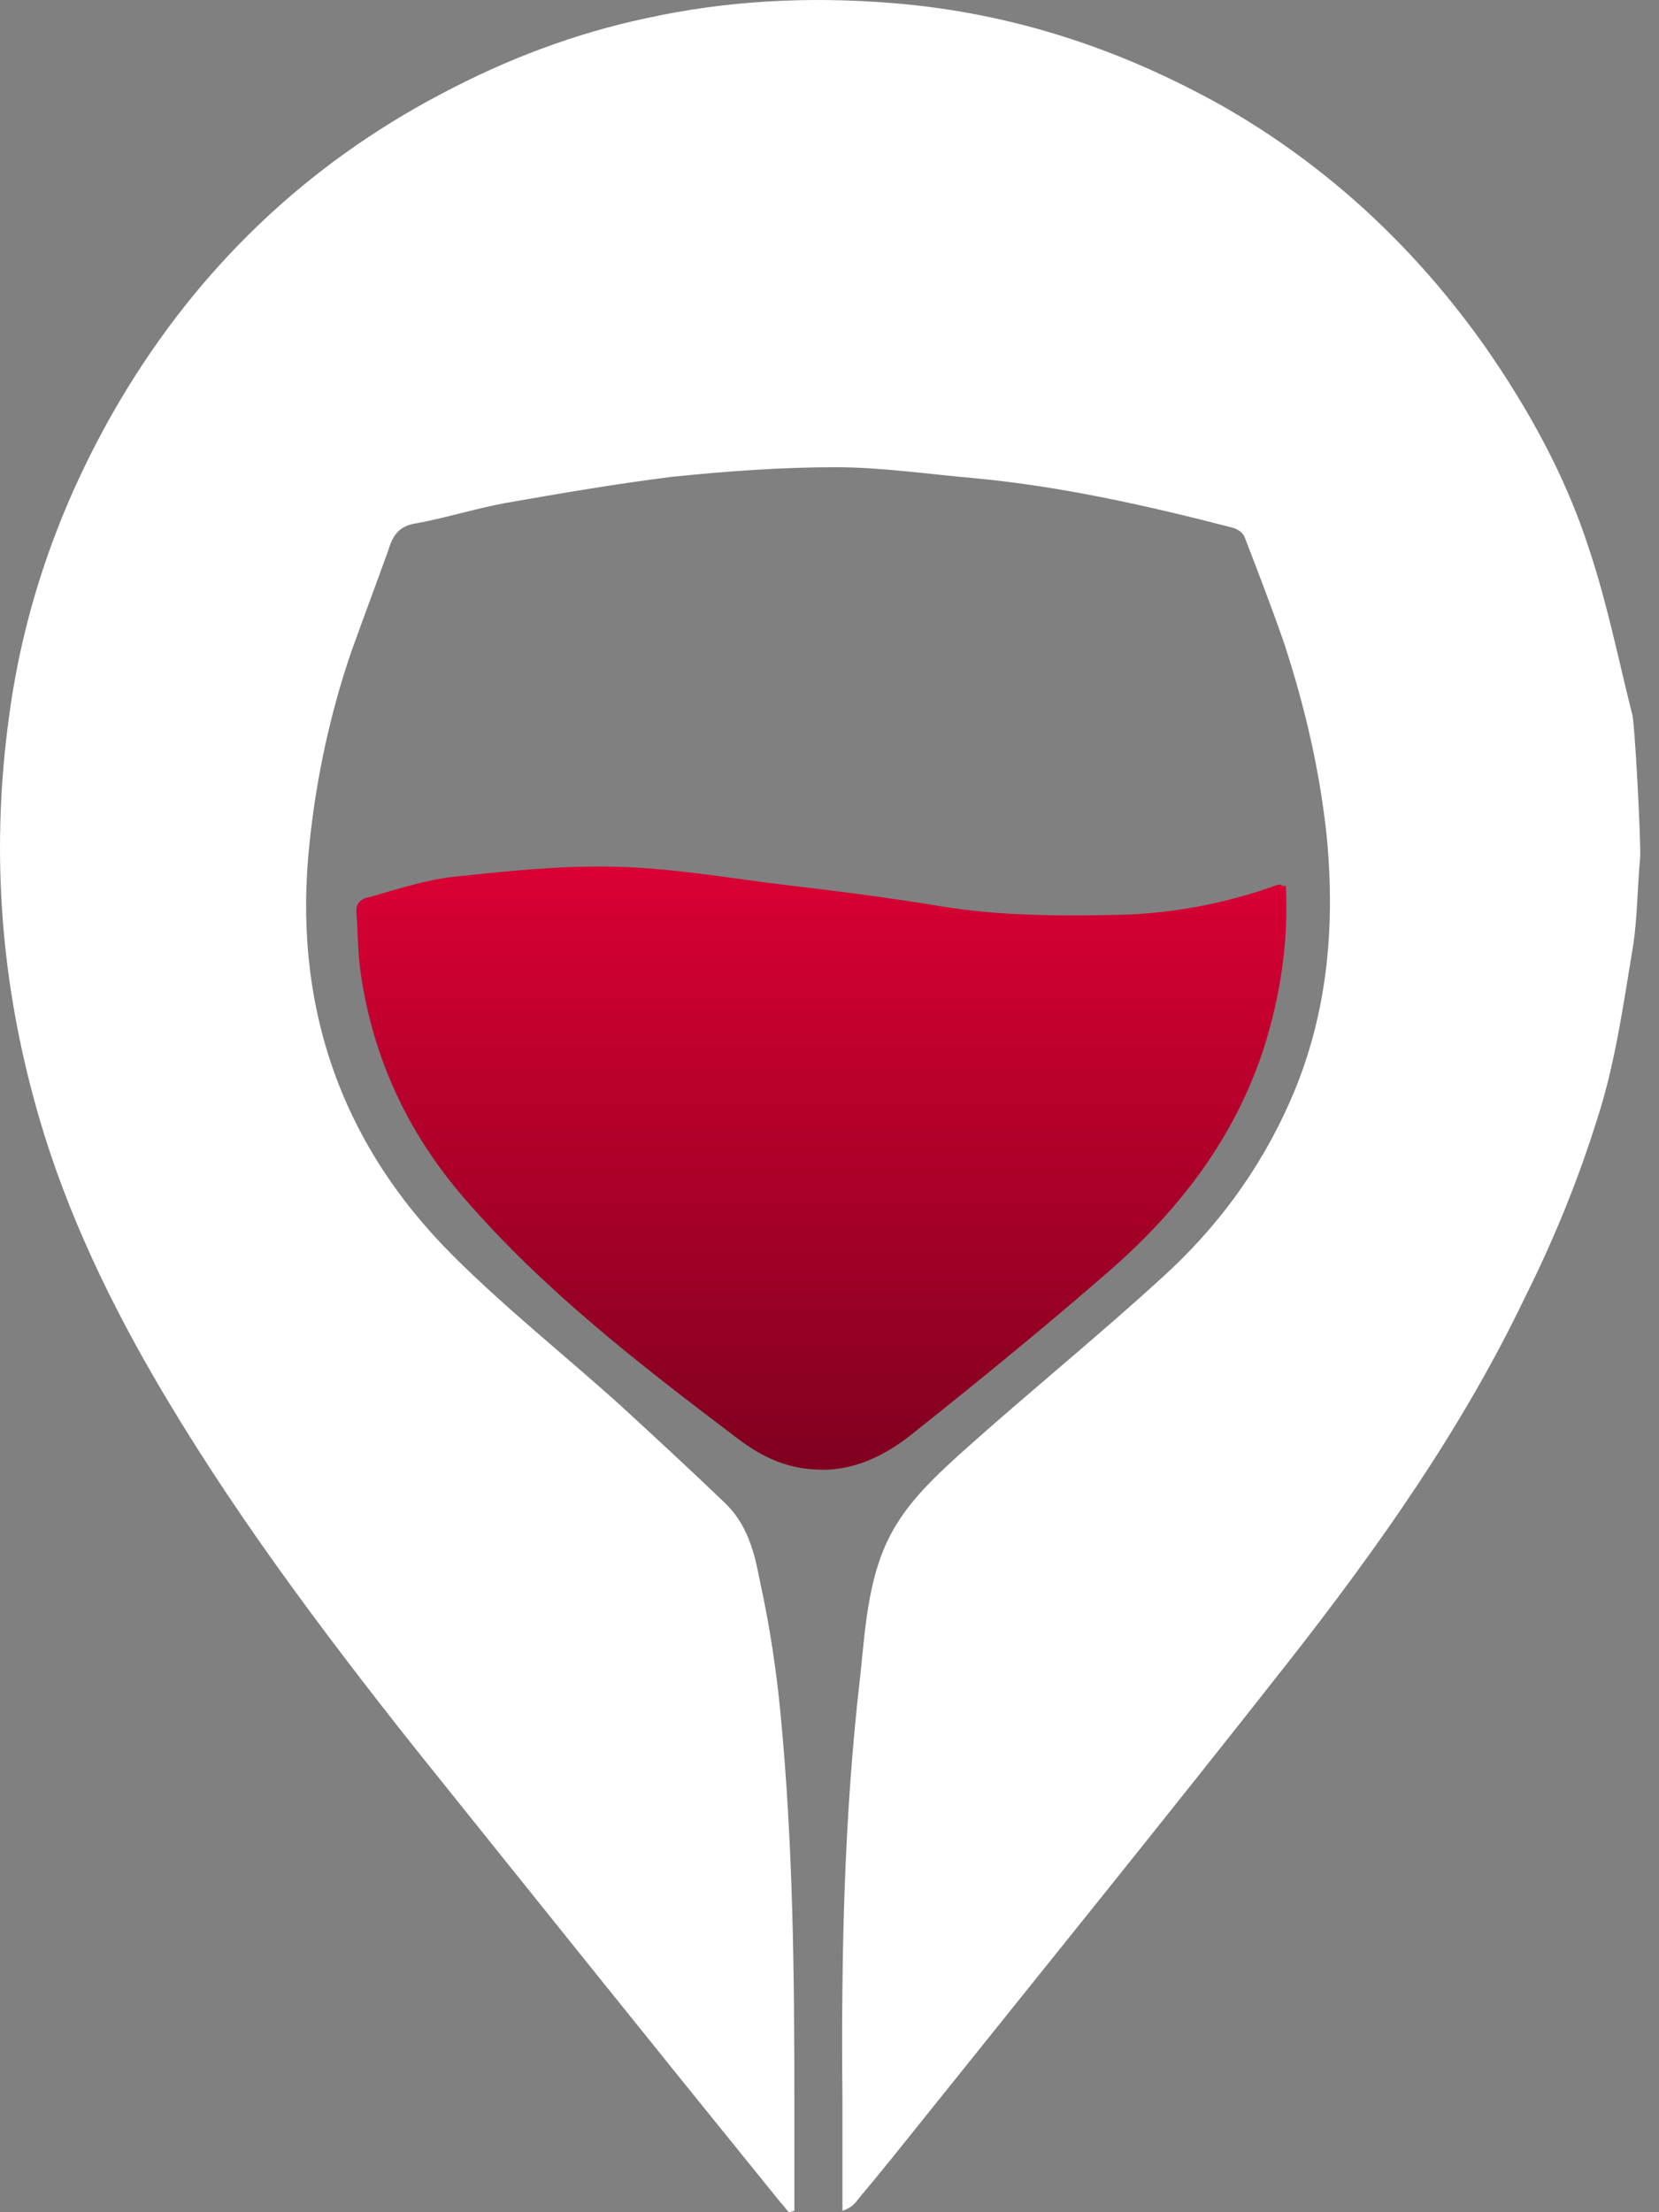 <svg width="30" height="40" viewBox="0 0 30 40" fill="none" xmlns="http://www.w3.org/2000/svg">
<rect x="0" y="0" width="30" height="40" fill="#808080" stroke="none"/>
<path d="M29.384 13.512C29.434 13.586 29.509 13.661 29.533 13.735L29.384 13.512Z" fill="black"/>
<path d="M29.658 15.523C29.608 16.069 29.608 16.59 29.534 17.087C29.36 18.129 29.211 19.222 28.888 20.215C28.541 21.332 28.094 22.424 27.572 23.467C26.43 25.85 24.916 27.985 23.302 30.045C21.118 32.826 18.908 35.556 16.699 38.312C16.302 38.808 15.905 39.305 15.507 39.777C15.458 39.851 15.383 39.925 15.234 39.975C15.234 39.305 15.234 38.66 15.234 37.989C15.21 35.407 15.259 32.85 15.557 30.294C15.656 29.35 15.706 28.357 16.227 27.538C16.55 27.017 17.047 26.57 17.518 26.148C18.66 25.13 19.852 24.162 20.994 23.119C21.987 22.225 22.781 21.158 23.327 19.917C23.997 18.402 24.146 16.814 23.997 15.175C23.873 13.959 23.6 12.792 23.228 11.65C23.005 11.005 22.756 10.359 22.508 9.714C22.483 9.639 22.384 9.565 22.285 9.54C20.745 9.143 19.206 8.795 17.617 8.646C16.773 8.572 15.929 8.448 15.11 8.448C14.117 8.448 13.124 8.522 12.156 8.621C11.163 8.745 10.145 8.919 9.152 9.093C8.606 9.192 8.06 9.366 7.514 9.465C7.191 9.515 7.092 9.714 7.017 9.962C6.794 10.582 6.57 11.178 6.347 11.799C5.975 12.891 5.726 14.033 5.602 15.2C5.28 18.104 6.124 20.637 8.184 22.697C9.152 23.665 10.22 24.509 11.238 25.428C11.858 25.999 12.479 26.57 13.099 27.166C13.521 27.563 13.646 28.084 13.745 28.605C13.919 29.4 14.043 30.219 14.117 31.013C14.341 33.347 14.365 35.681 14.365 38.039C14.365 38.684 14.365 39.33 14.365 39.975C14.341 39.975 14.291 40 14.266 40C14.216 39.95 14.167 39.876 14.117 39.826C11.883 37.071 9.674 34.315 7.464 31.559C5.776 29.425 4.138 27.24 2.772 24.882C1.854 23.293 1.084 21.63 0.612 19.867C-0.008 17.583 -0.157 15.274 0.166 12.941C0.439 10.905 1.134 8.994 2.176 7.231C3.591 4.848 5.528 2.986 7.985 1.695C9.152 1.075 10.393 0.603 11.684 0.33C13.149 0.007 14.639 -0.067 16.153 0.057C18.288 0.231 20.249 0.876 22.111 1.919C24.022 3.011 25.586 4.476 26.852 6.263C27.647 7.405 28.317 8.621 28.739 9.937C29.062 10.905 29.26 11.898 29.509 12.891C29.558 12.916 29.682 15.349 29.658 15.523Z" fill="white"/>
<path d="M23.253 16.019C23.302 17.037 23.153 18.005 22.855 18.948C22.334 20.562 21.341 21.853 20.1 22.945C18.933 23.963 17.717 24.956 16.5 25.924C16.004 26.322 15.408 26.619 14.738 26.57C14.192 26.545 13.745 26.322 13.323 25.999C11.585 24.683 9.847 23.343 8.407 21.679C7.39 20.512 6.744 19.147 6.521 17.583C6.471 17.236 6.471 16.863 6.446 16.516C6.421 16.317 6.546 16.243 6.695 16.218C7.216 16.069 7.737 15.895 8.283 15.845C9.227 15.746 10.17 15.647 11.138 15.672C12.082 15.696 13 15.845 13.943 15.97C14.986 16.094 16.004 16.218 17.047 16.392C18.114 16.565 19.206 16.565 20.274 16.541C21.192 16.516 22.111 16.342 22.98 16.044C23.029 16.019 23.104 15.994 23.153 15.994C23.178 16.019 23.203 16.019 23.253 16.019Z" fill="url(#paint0_linear)"/>
<defs>
<linearGradient id="paint0_linear" x1="14.853" y1="15.668" x2="14.853" y2="26.575" gradientUnits="userSpaceOnUse">
<stop stop-color="#DA0034"/>
<stop offset="1" stop-color="#80001F"/>
</linearGradient>
</defs>
</svg>

